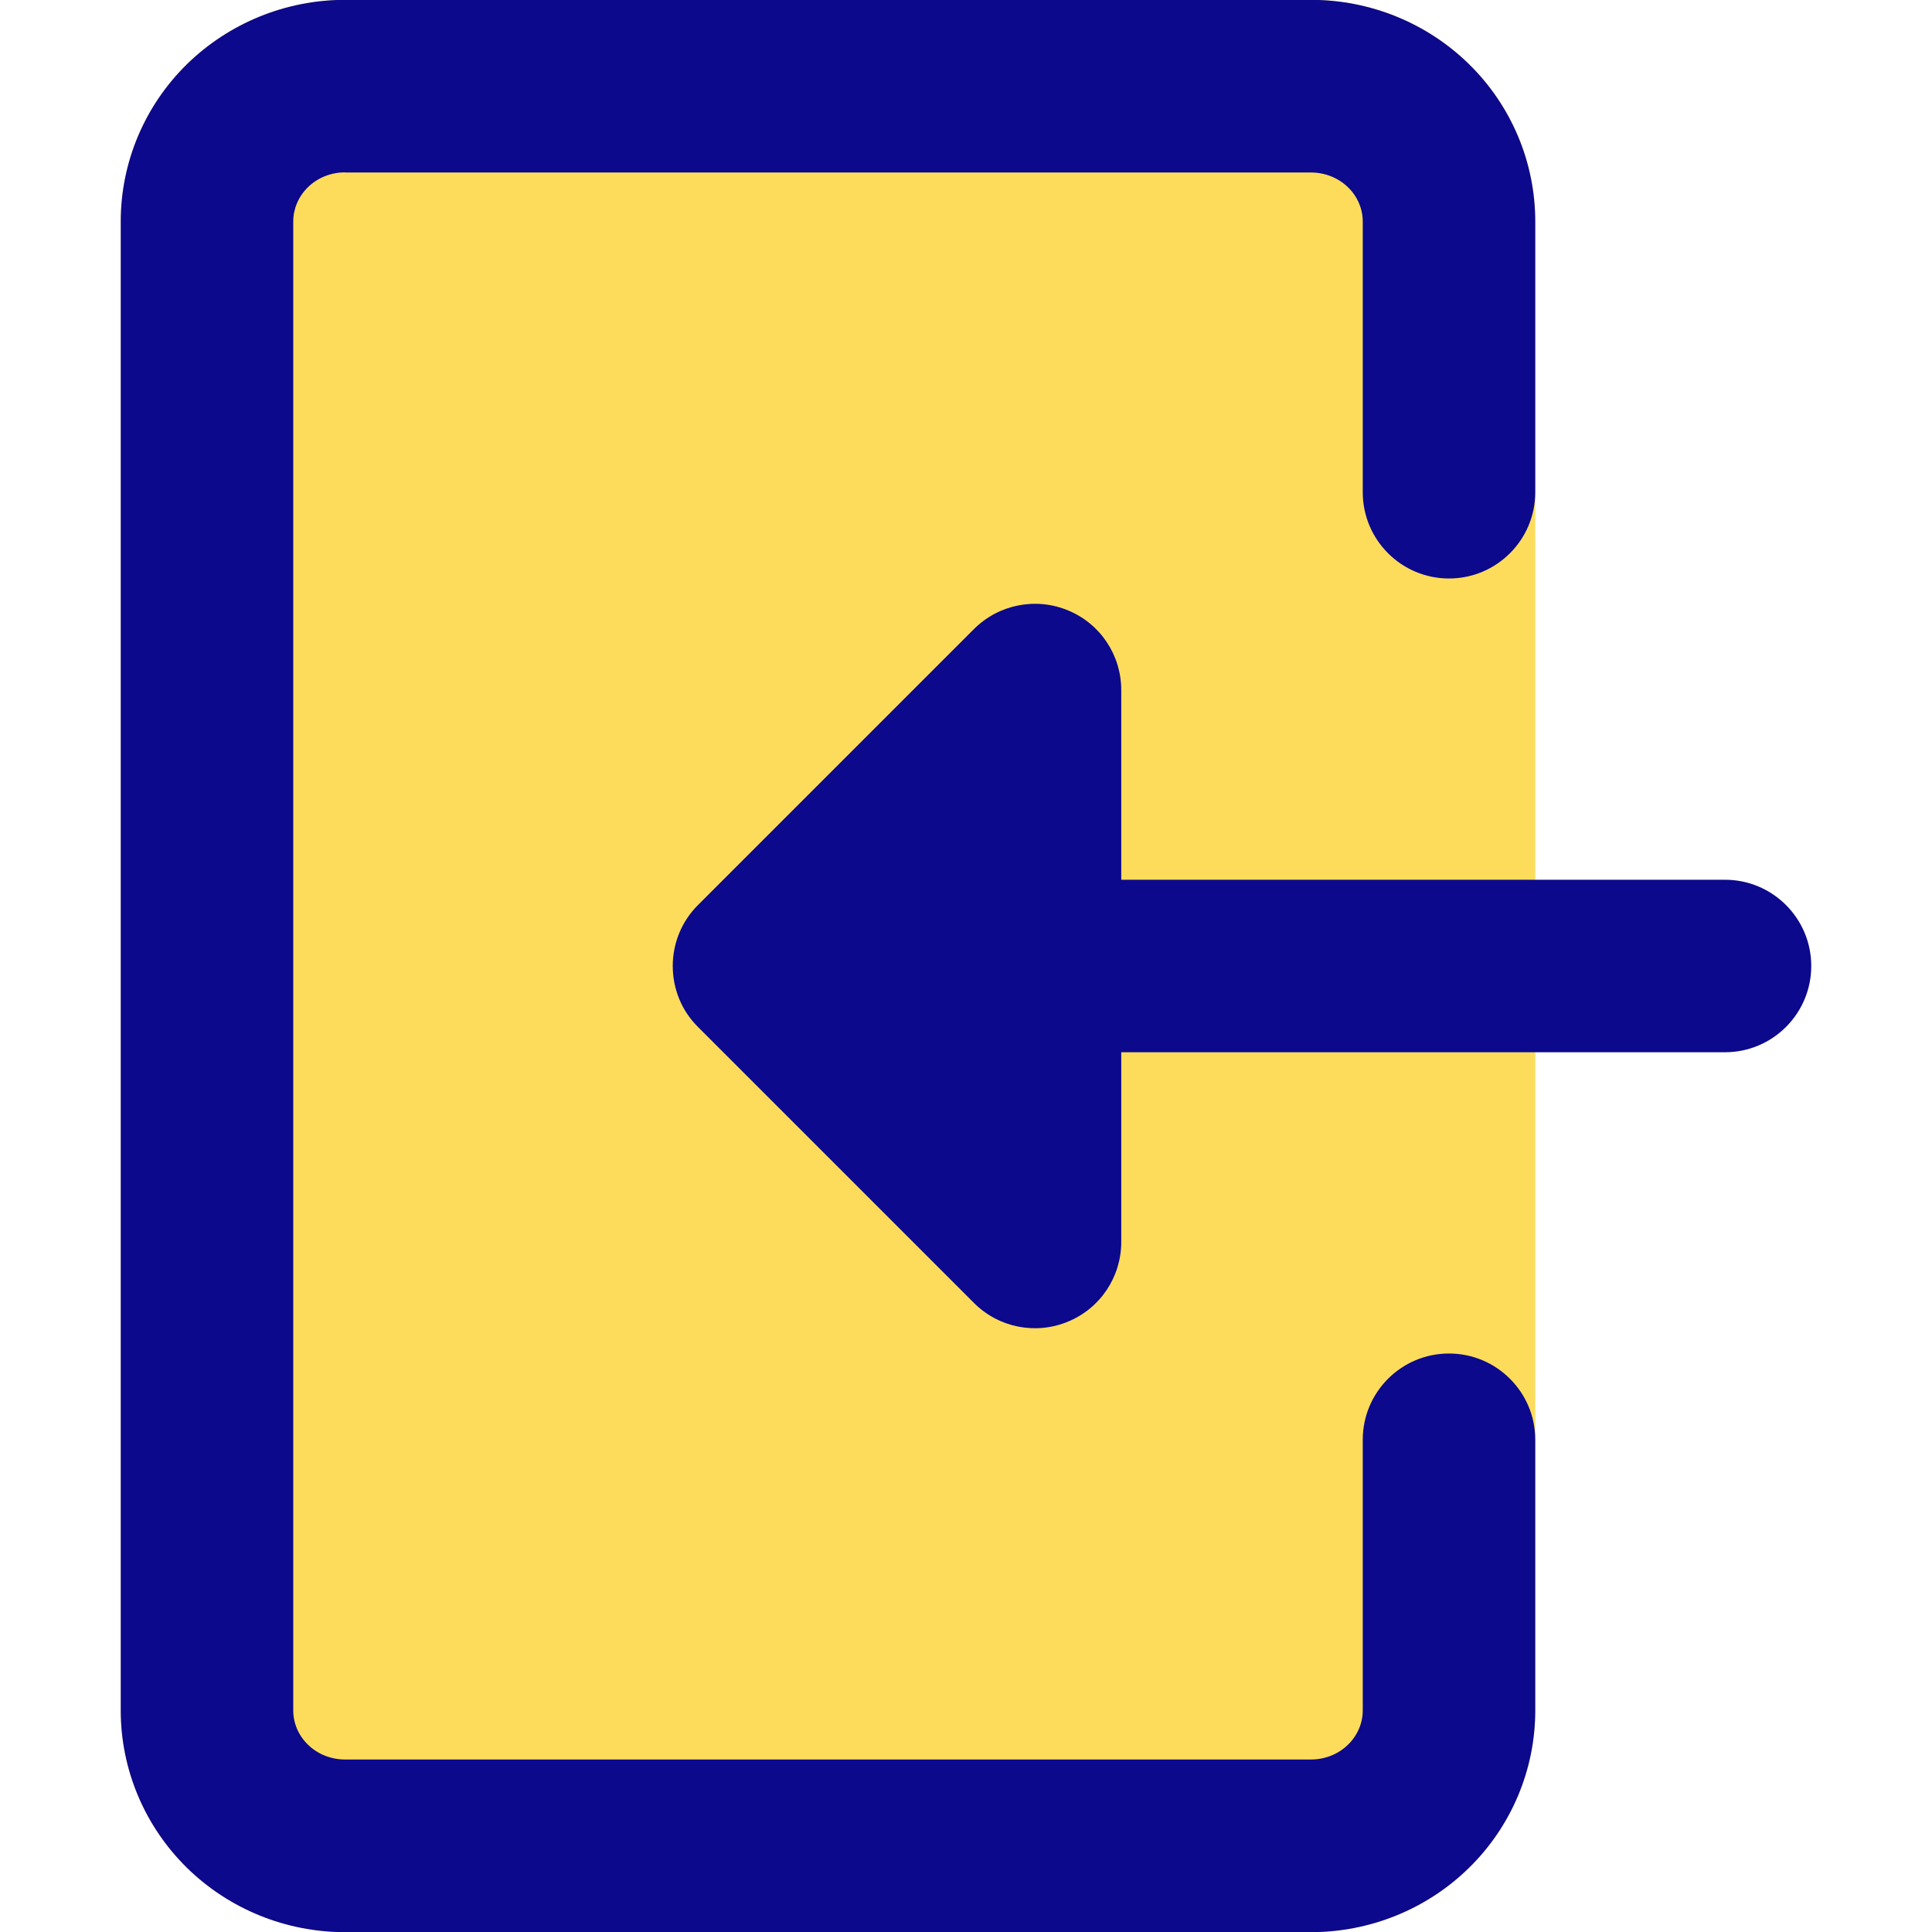 <svg xmlns="http://www.w3.org/2000/svg" fill="none" viewBox="0 0 14 14">
  <g>
    <path fill="#fddc5c" fill-rule="evenodd" d="M2.5 -0.001c-0.427 0 -0.839 0.166 -1.145 0.466C1.049 0.766 0.875 1.175 0.875 1.605V12.395c0 0.43 0.174 0.84 0.48 1.14 0.306 0.3 0.718 0.466 1.145 0.466h7c0.427 0 0.839 -0.166 1.145 -0.466 0.306 -0.3 0.48 -0.71 0.48 -1.14V1.605c0 -0.43 -0.174 -0.84 -0.48 -1.14C10.339 0.166 9.927 -0.001 9.5 -0.001h-7Z" clip-rule="evenodd" stroke-width="1"></path>
    <path fill="#0c098c" fill-rule="evenodd" d="M2.5 1.249c-0.103 0 -0.2 0.04 -0.269 0.108 -0.069 0.068 -0.106 0.157 -0.106 0.247V12.395c0 0.09 0.037 0.18 0.106 0.247 0.069 0.068 0.166 0.108 0.269 0.108h7c0.103 0 0.2 -0.04 0.269 -0.108 0.069 -0.068 0.106 -0.157 0.106 -0.247v-1.962c0 -0.345 0.28 -0.625 0.625 -0.625s0.625 0.28 0.625 0.625v1.962c0 0.43 -0.174 0.84 -0.48 1.14 -0.306 0.3 -0.718 0.466 -1.145 0.466h-7c-0.427 0 -0.839 -0.166 -1.145 -0.466C1.049 13.234 0.875 12.824 0.875 12.395V1.605c0 -0.43 0.174 -0.84 0.48 -1.14C1.661 0.166 2.073 -0.001 2.5 -0.001h7c0.427 0 0.839 0.166 1.145 0.466 0.306 0.3 0.48 0.71 0.48 1.14v1.962c0 0.345 -0.28 0.625 -0.625 0.625s-0.625 -0.28 -0.625 -0.625v-1.962c0 -0.09 -0.037 -0.18 -0.106 -0.247 -0.069 -0.068 -0.166 -0.108 -0.269 -0.108h-7ZM8.125 6.375V5c0 -0.253 -0.152 -0.481 -0.386 -0.577 -0.234 -0.097 -0.502 -0.043 -0.681 0.135L5.058 6.558l-0 0C4.936 6.68 4.875 6.84 4.875 7c0 0.085 0.017 0.166 0.047 0.239 0.03 0.074 0.076 0.143 0.136 0.203l0 0 2 2c0.179 0.179 0.448 0.232 0.681 0.135C7.973 9.481 8.125 9.253 8.125 9V7.625H12.5c0.345 0 0.625 -0.28 0.625 -0.625s-0.28 -0.625 -0.625 -0.625H8.125Z" clip-rule="evenodd" stroke-width="1"></path>
  </g>
</svg>